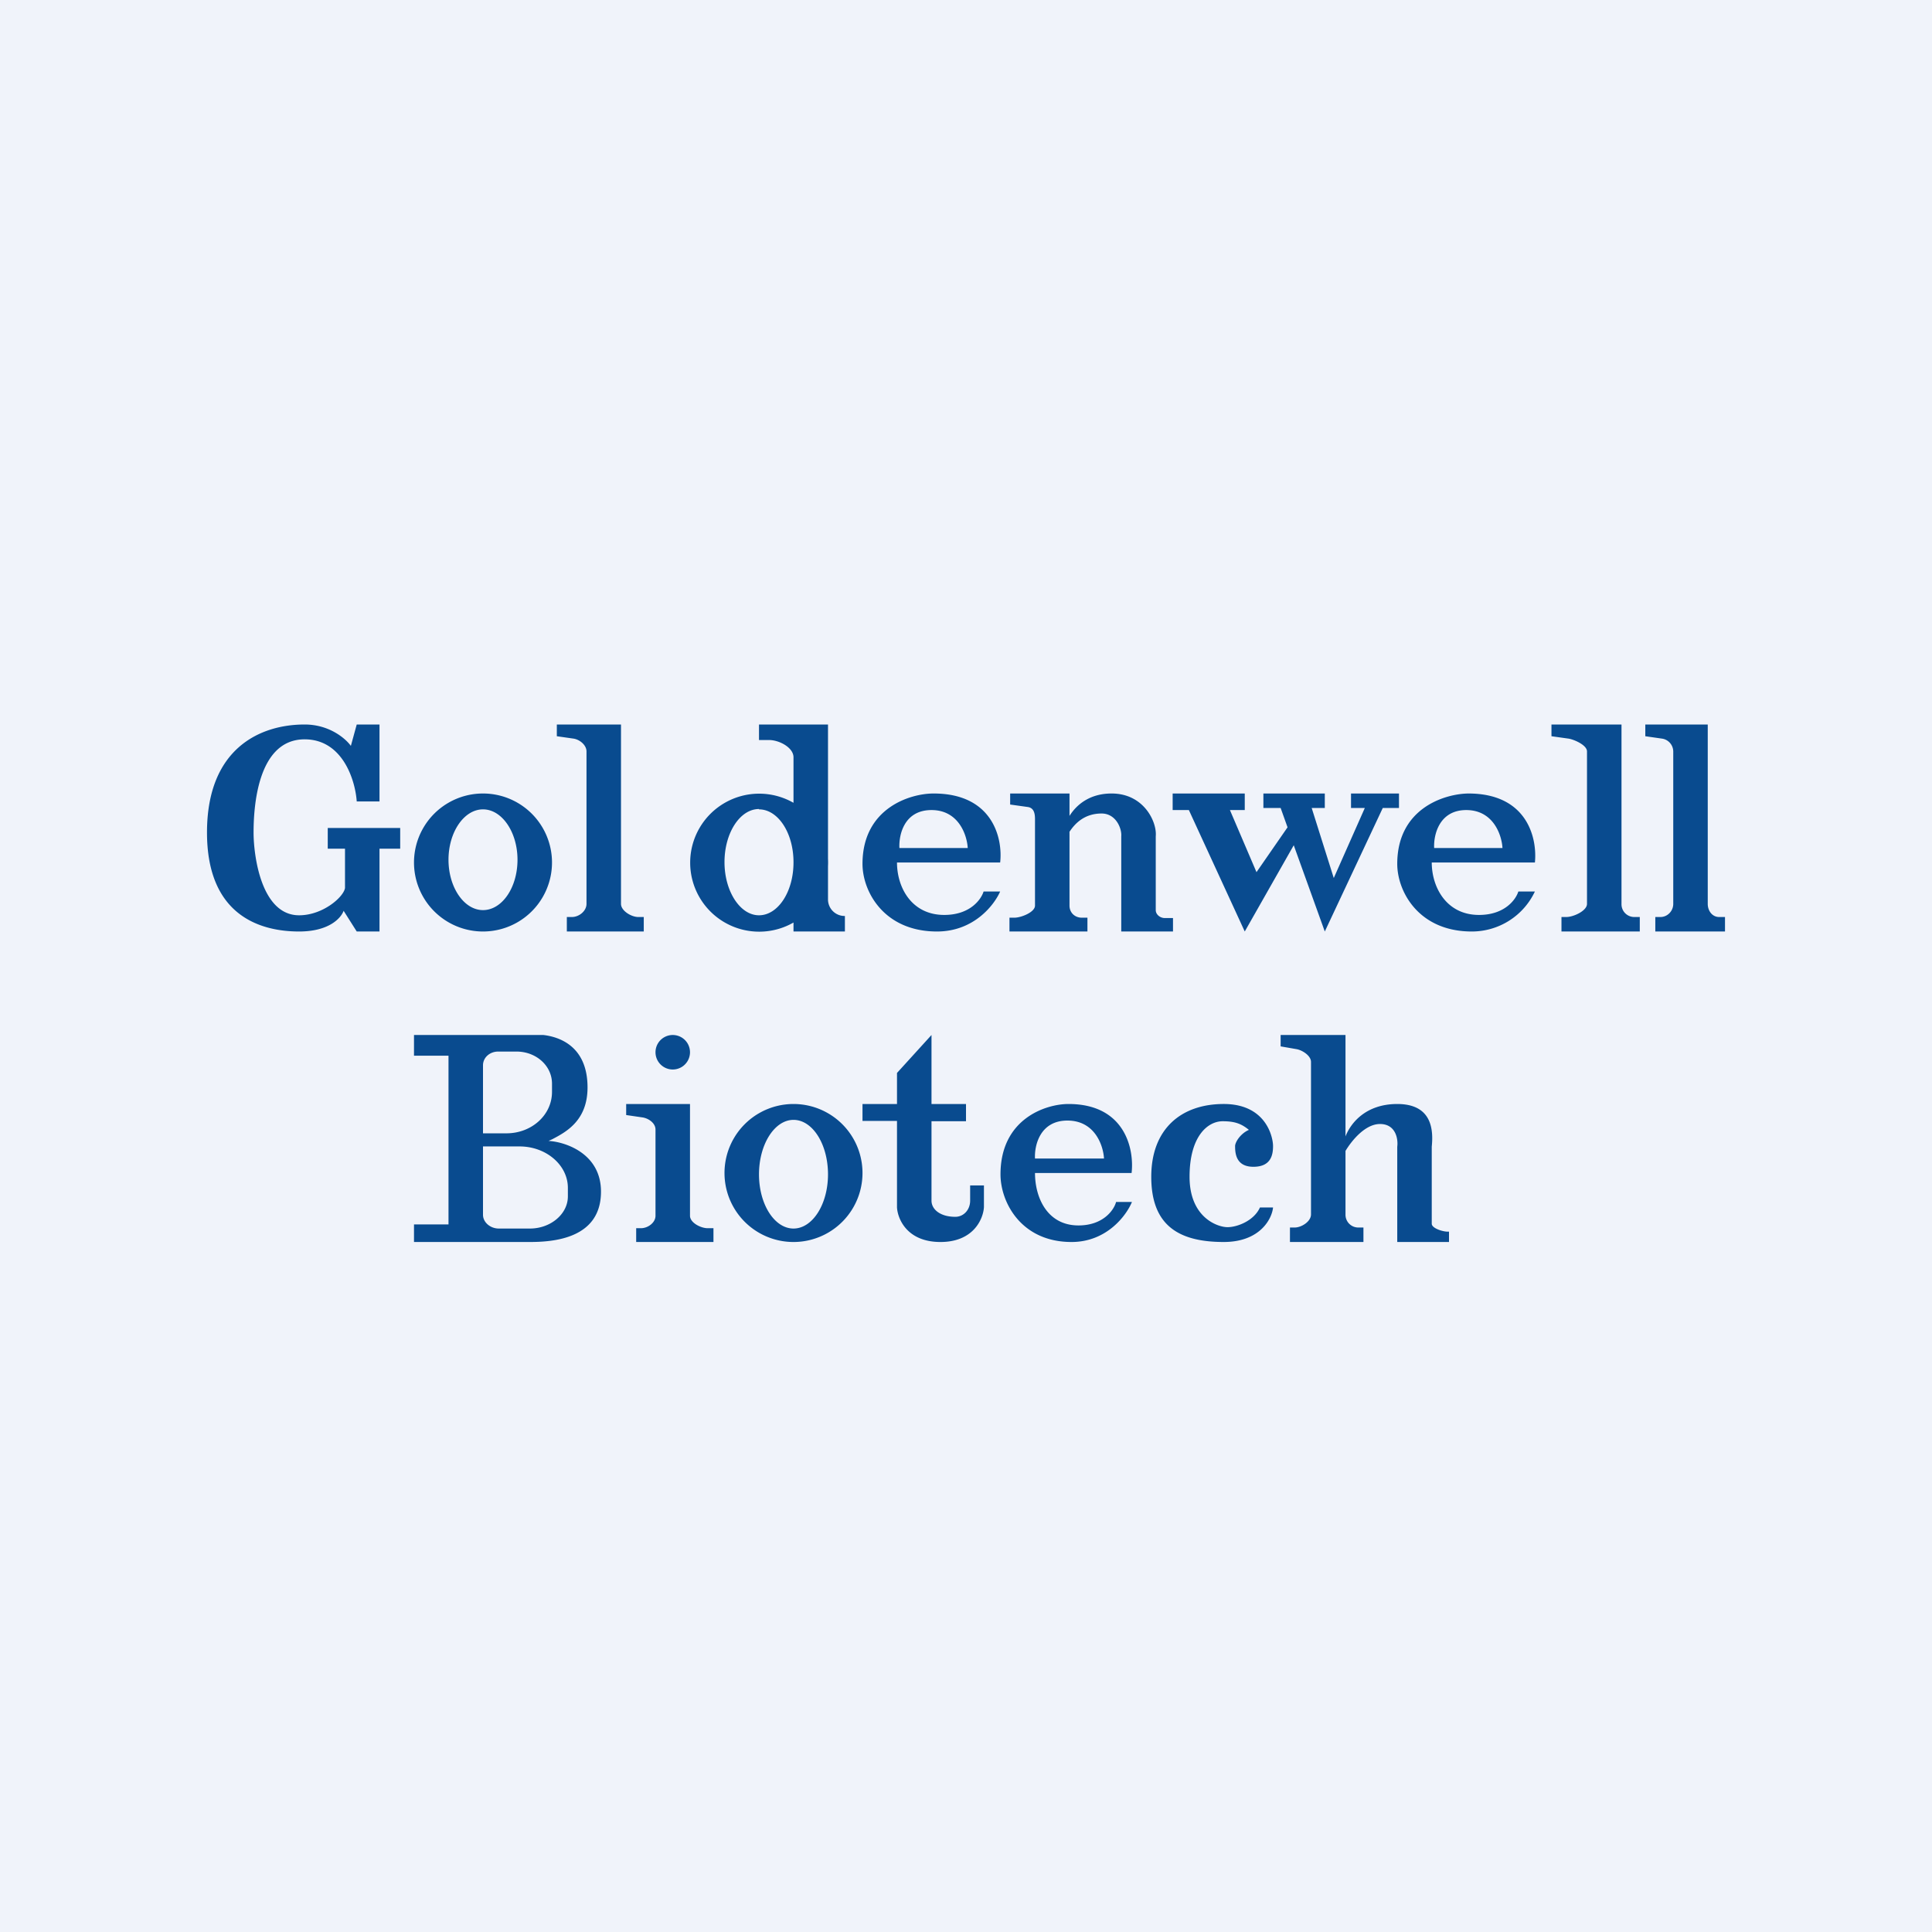 <!-- by TradeStack --><svg width="56" height="56" viewBox="0 0 56 56" xmlns="http://www.w3.org/2000/svg"><path fill="#F0F3FA" d="M0 0h56v56H0z"/><path fill-rule="evenodd" d="M47 21h-2.03v.34l.5.07c.17.03.53.19.53.37v4.42c0 .2-.39.38-.6.38h-.14V27h2.27v-.42h-.17a.37.37 0 0 1-.36-.38V21Zm-36 0h-.66l-.17.62c-.15-.21-.62-.62-1.34-.62-1.3 0-2.83.7-2.83 3.13C6 26.56 7.57 27 8.67 27c.88 0 1.22-.4 1.29-.6l.38.6H11v-2.4h.6V24H9.5v.6h.5v1.14c-.04.26-.64.79-1.33.79-1.1 0-1.32-1.73-1.32-2.4 0-.67.09-2.7 1.48-2.7 1.11 0 1.47 1.2 1.51 1.8H11V21Zm3 6a2 2 0 1 0 0-4 2 2 0 0 0 0 4Zm0-.62c.55 0 1-.65 1-1.46 0-.8-.45-1.46-1-1.46s-1 .66-1 1.46c0 .8.45 1.46 1 1.46ZM16.14 21H18v5.2c0 .2.3.38.5.38h.16V27h-2.23v-.42h.15c.2 0 .42-.17.42-.38v-4.42c0-.18-.19-.34-.37-.37l-.49-.07V21Zm31.55 0h1.81v5.2c0 .2.13.38.33.38H50V27h-2.02v-.42h.15c.2 0 .37-.17.37-.38v-4.42a.38.38 0 0 0-.32-.37l-.49-.07V21Zm-18.4 2H31v.65c.2-.32.58-.65 1.22-.65.94 0 1.32.83 1.28 1.24v2.14c0 .13.13.23.26.23H34V27h-1.5v-2.76c.02-.22-.15-.66-.57-.66-.48 0-.76.27-.93.53v2.14c0 .2.15.35.36.35h.16v.4h-2.26v-.4h.14c.2 0 .6-.16.6-.35v-2.51c0-.18-.04-.33-.22-.35l-.5-.07V23ZM22 21v.45h.29c.3 0 .71.22.71.5v1.32a2 2 0 1 0 0 3.47V27h1.49v-.45a.48.48 0 0 1-.49-.48v-.96a2.03 2.03 0 0 0 0-.22V21h-2Zm0 2.46c.55 0 1 .68 1 1.53V25c0 .85-.45 1.53-1 1.53s-1-.7-1-1.54c0-.85.45-1.54 1-1.54ZM26 25h2.99c.08-.68-.2-2-1.93-2-.69 0-2.06.43-2.06 2.04 0 .8.62 1.96 2.16 1.96 1.07 0 1.66-.77 1.83-1.16h-.48c-.07.23-.39.68-1.14.68-.95 0-1.37-.8-1.37-1.52Zm.07-.42h1.98c-.02-.37-.26-1.1-1.05-1.1-.8 0-.95.73-.93 1.1Zm18.42.42H41.5c0 .71.42 1.52 1.37 1.52.75 0 1.07-.45 1.14-.68h.48A2.02 2.02 0 0 1 42.66 27c-1.54 0-2.16-1.16-2.16-1.96 0-1.61 1.37-2.03 2.06-2.04 1.73 0 2 1.32 1.93 2Zm-.94-.42h-1.98c-.02-.37.14-1.1.93-1.1s1.03.73 1.05 1.1ZM33.99 23h2.09v.48h-.43l.77 1.8.9-1.3-.2-.56h-.5V23h1.78v.42h-.38l.64 2.03.9-2.03h-.4V23h1.39v.42h-.47L38.4 27l-.9-2.5-1.42 2.5-1.62-3.52h-.47V23ZM12 30h3.75c.43.05 1.28.3 1.28 1.52 0 .96-.62 1.29-1.02 1.5l-.11.05c.5.03 1.52.37 1.52 1.47 0 1.37-1.39 1.46-2.07 1.46H12v-.51h1V30.6h-1V30Zm2 .88v1.97h.68c.73 0 1.32-.53 1.32-1.2v-.24c0-.52-.46-.93-1.03-.93h-.53c-.24 0-.44.17-.44.4Zm0 4.33v-1.98h1.06c.77 0 1.4.54 1.4 1.2v.25c0 .51-.5.93-1.1.93h-.9c-.25 0-.46-.18-.46-.4Zm6-4.71a.5.5 0 1 1-1 0 .5.5 0 0 1 1 0Zm0 1.5h-1.85v.32l.48.07c.18.03.37.17.37.35v2.5c0 .2-.22.36-.42.36h-.14v.4h2.24v-.4h-.17c-.2 0-.51-.16-.51-.36V32Zm19-2h-1.88v.33l.46.08c.17.03.42.19.42.37v4.42c0 .21-.28.38-.47.38h-.14V36h2.13v-.42h-.16a.37.37 0 0 1-.36-.38v-1.84c.18-.3.57-.78 1-.78.46 0 .53.44.5.66V36H42v-.3h-.04c-.15 0-.46-.1-.46-.23v-2.23c.04-.41.06-1.24-1-1.24-.91 0-1.35.55-1.5.94V30Zm-14 4a2 2 0 1 1-4 0 2 2 0 0 1 4 0Zm-1 .04c0 .87-.45 1.57-1 1.57s-1-.7-1-1.57c0-.87.45-1.58 1-1.58s1 .7 1 1.58Zm6-.04h2.8c.08-.68-.18-2-1.83-2-.66 0-1.97.43-1.97 2.04 0 .8.59 1.96 2.06 1.96 1.02 0 1.59-.77 1.75-1.16h-.46c-.06.23-.37.68-1.09.68-.9 0-1.26-.8-1.26-1.52Zm0-.42h2c-.02-.37-.26-1.1-1.06-1.1s-.96.73-.94 1.1Zm-4 1.41v-2.5h-1V32h1v-.9l1-1.1v2h1v.5h-1v2.3c0 .26.26.47.69.47.24 0 .43-.2.43-.47v-.44h.4v.63c-.02.34-.3 1.01-1.26 1.01-.97 0-1.24-.67-1.26-1Zm10.9.01h-.38c-.17.38-.65.57-.94.57-.29 0-1.1-.28-1.1-1.46s.53-1.61.96-1.61c.35 0 .54.07.76.25-.25.11-.4.36-.4.47 0 .2.02.6.53.6.5 0 .57-.33.57-.6 0-.26-.2-1.22-1.43-1.22s-2.1.72-2.1 2.11.77 1.89 2.1 1.89c1.06 0 1.4-.68 1.43-1Z" fill="#094B8F"/></svg>